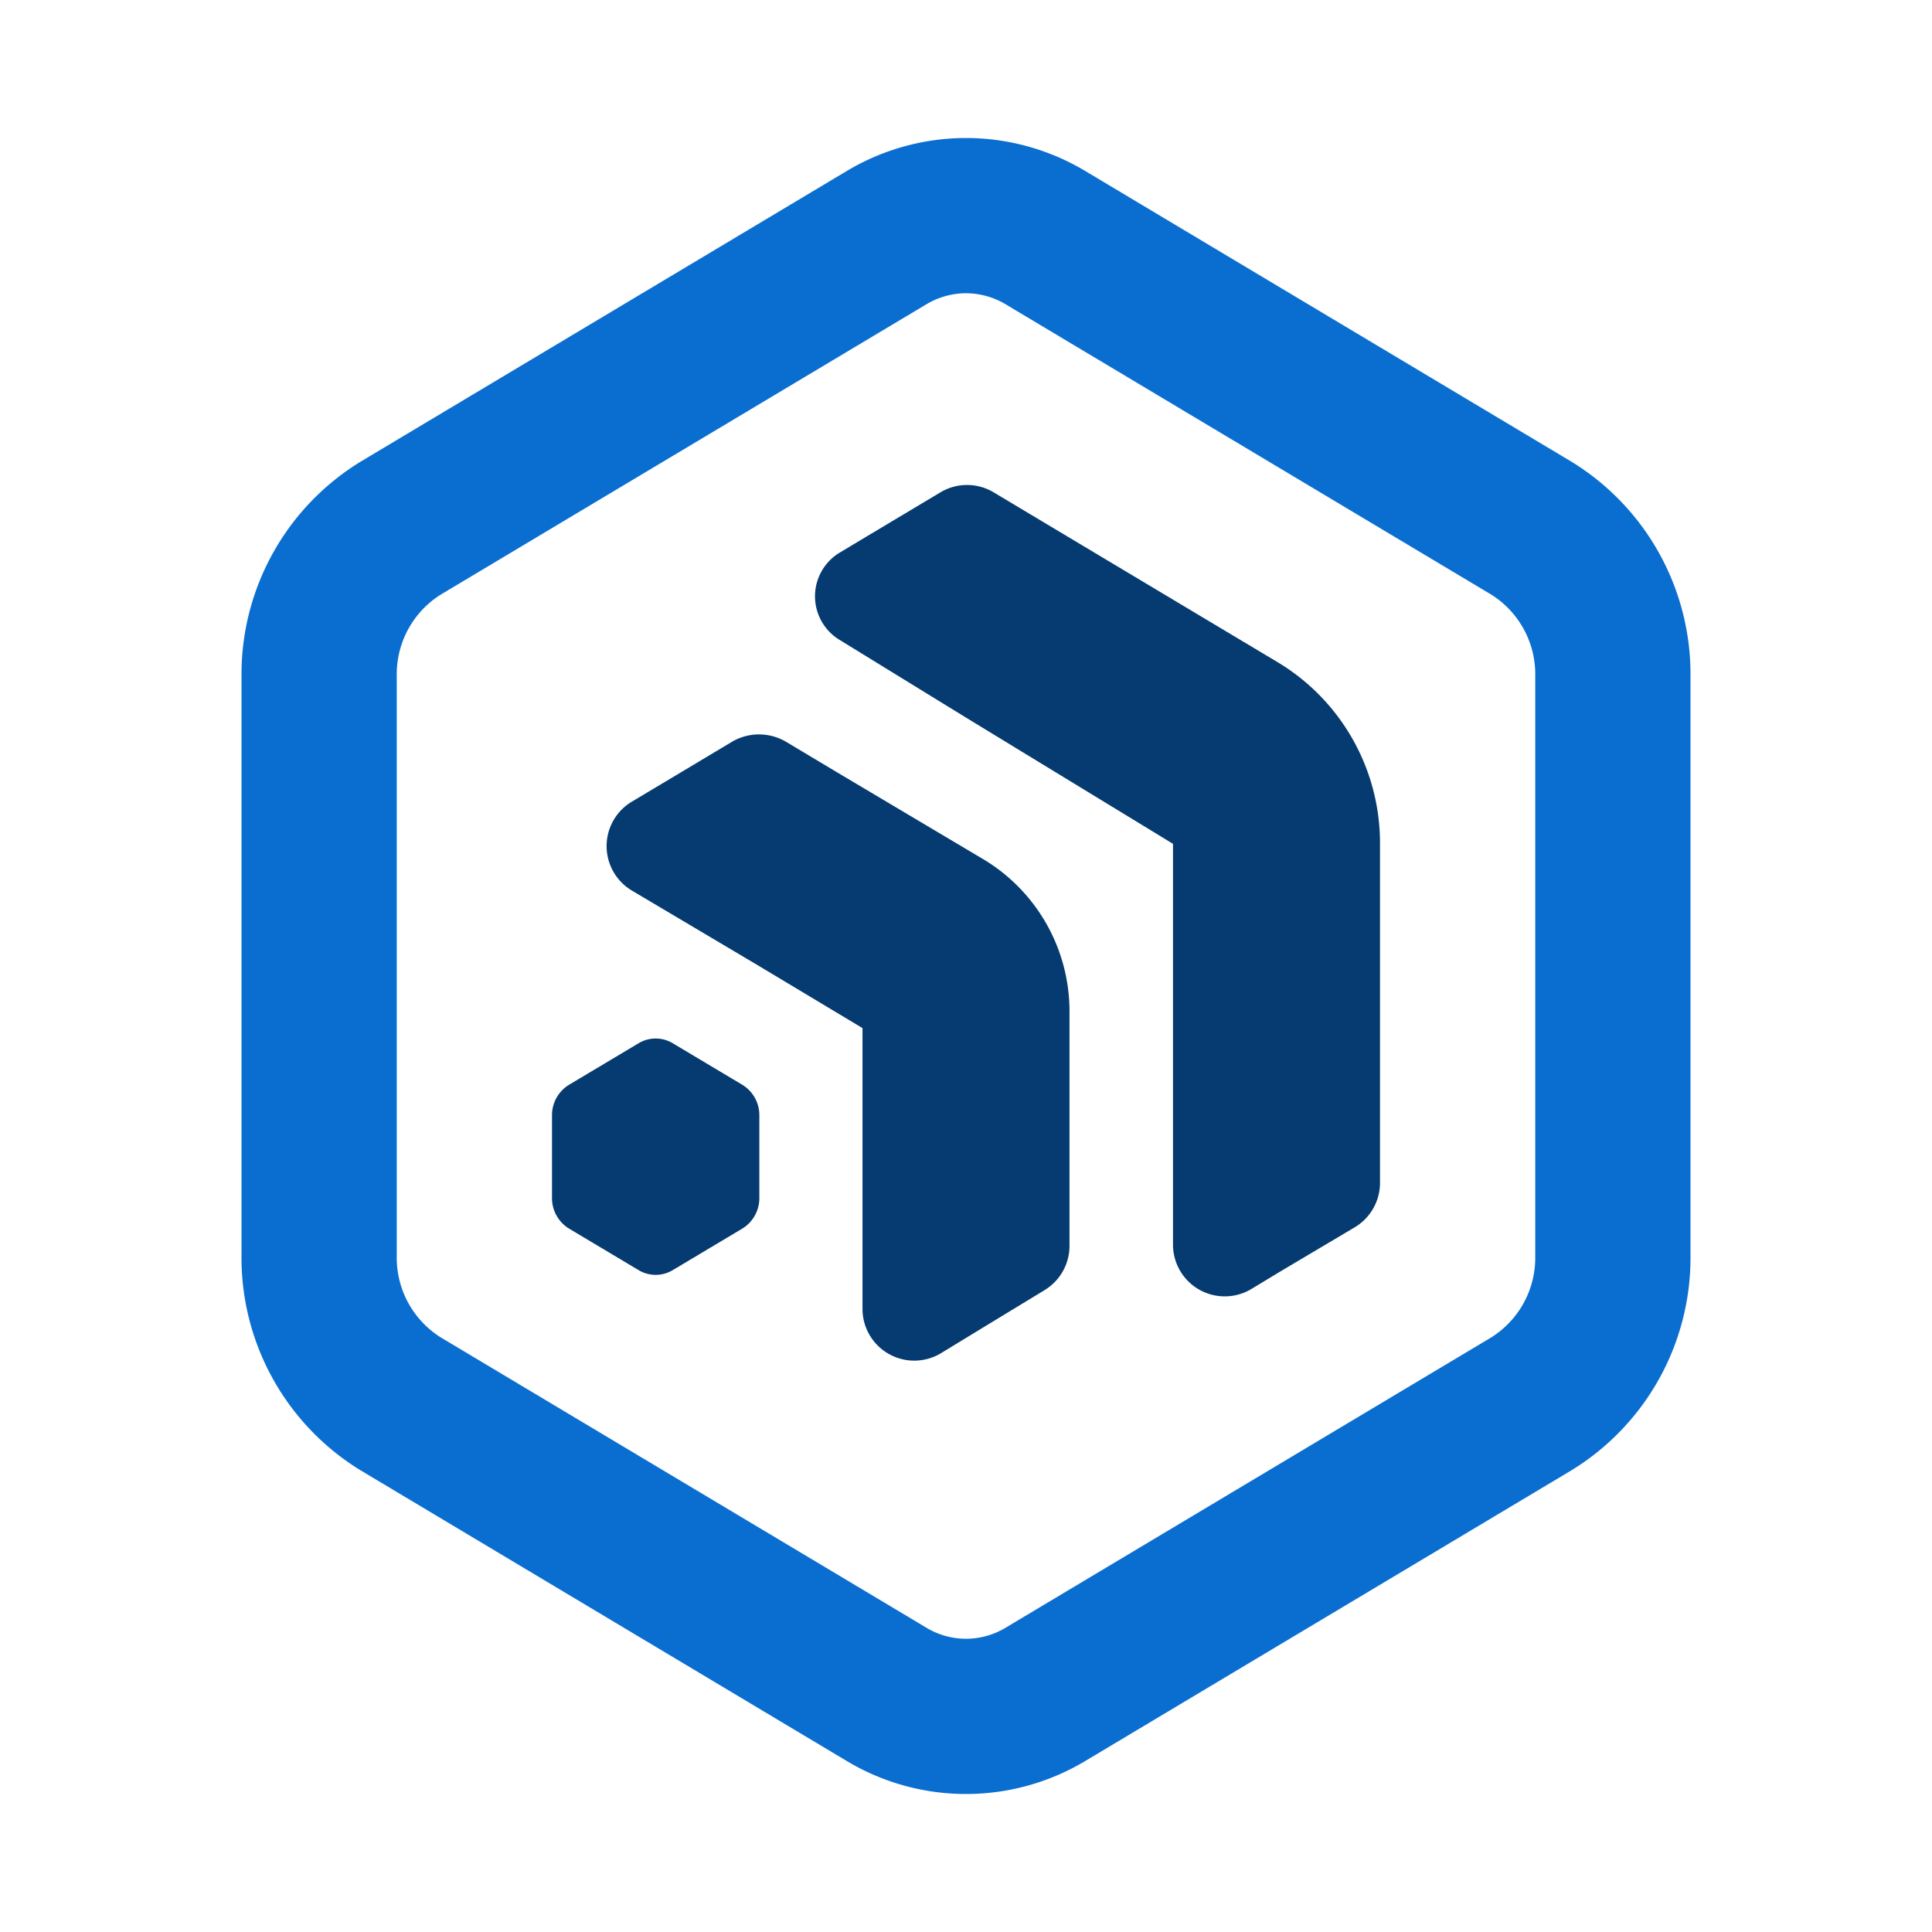 <svg id="ai-launchpad" xmlns="http://www.w3.org/2000/svg" viewBox="0 0 56 56"><defs><style>.cls-1{fill:#0a6ed1;}.cls-2,.cls-3{fill:#053b70;}.cls-3{fill-rule:evenodd;}</style></defs><path class="cls-1" d="M28,8.5a2.25,2.25,0,0,1,1.155.324l14.072,8.412A2.727,2.727,0,0,1,44.5,19.587V36.413a2.727,2.727,0,0,1-1.273,2.351L29.155,47.176a2.221,2.221,0,0,1-2.31,0L12.773,38.764A2.727,2.727,0,0,1,11.5,36.413V19.587a2.727,2.727,0,0,1,1.273-2.351L26.845,8.824A2.25,2.25,0,0,1,28,8.5M28,4a6.74,6.74,0,0,0-3.464.961L10.464,13.374A7.226,7.226,0,0,0,7,19.587V36.413a7.226,7.226,0,0,0,3.464,6.213l14.072,8.413a6.724,6.724,0,0,0,6.928,0l14.072-8.413A7.226,7.226,0,0,0,49,36.413V19.587a7.226,7.226,0,0,0-3.464-6.213L31.464,4.961A6.74,6.74,0,0,0,28,4Z"/><path class="cls-2" d="M40,24.459v9.826a1.5,1.5,0,0,1-.734,1.29l-2.146,1.274-.843.51A1.5,1.5,0,0,1,34,36.076V24.459L28,20.8l-3.66-2.25a1.477,1.477,0,0,1,.03-2.55l.75-.45,2.14-1.28a1.5,1.5,0,0,1,1.54,0l2.14,1.28,6.12,3.66A6.116,6.116,0,0,1,40,24.459Z"/><path class="cls-2" d="M31,29.29v6.822a1.5,1.5,0,0,1-.72,1.281l-1.77,1.077-1.23.75A1.5,1.5,0,0,1,25,37.93V29.8L22,28l-3.69-2.19a1.5,1.5,0,0,1,.015-2.58l1.155-.69,1.755-1.05a1.546,1.546,0,0,1,1.53,0l1.605.96,4.14,2.46A5.138,5.138,0,0,1,31,29.29Z"/><path class="cls-3" d="M19.5,30.239l2.01,1.2a1.032,1.032,0,0,1,.5.888v2.4a1.033,1.033,0,0,1-.5.888l-2.01,1.2a.961.961,0,0,1-.99,0l-2.01-1.2a1.033,1.033,0,0,1-.5-.888v-2.4a1.032,1.032,0,0,1,.5-.888l2.01-1.2A.961.961,0,0,1,19.5,30.239Z"/></svg>